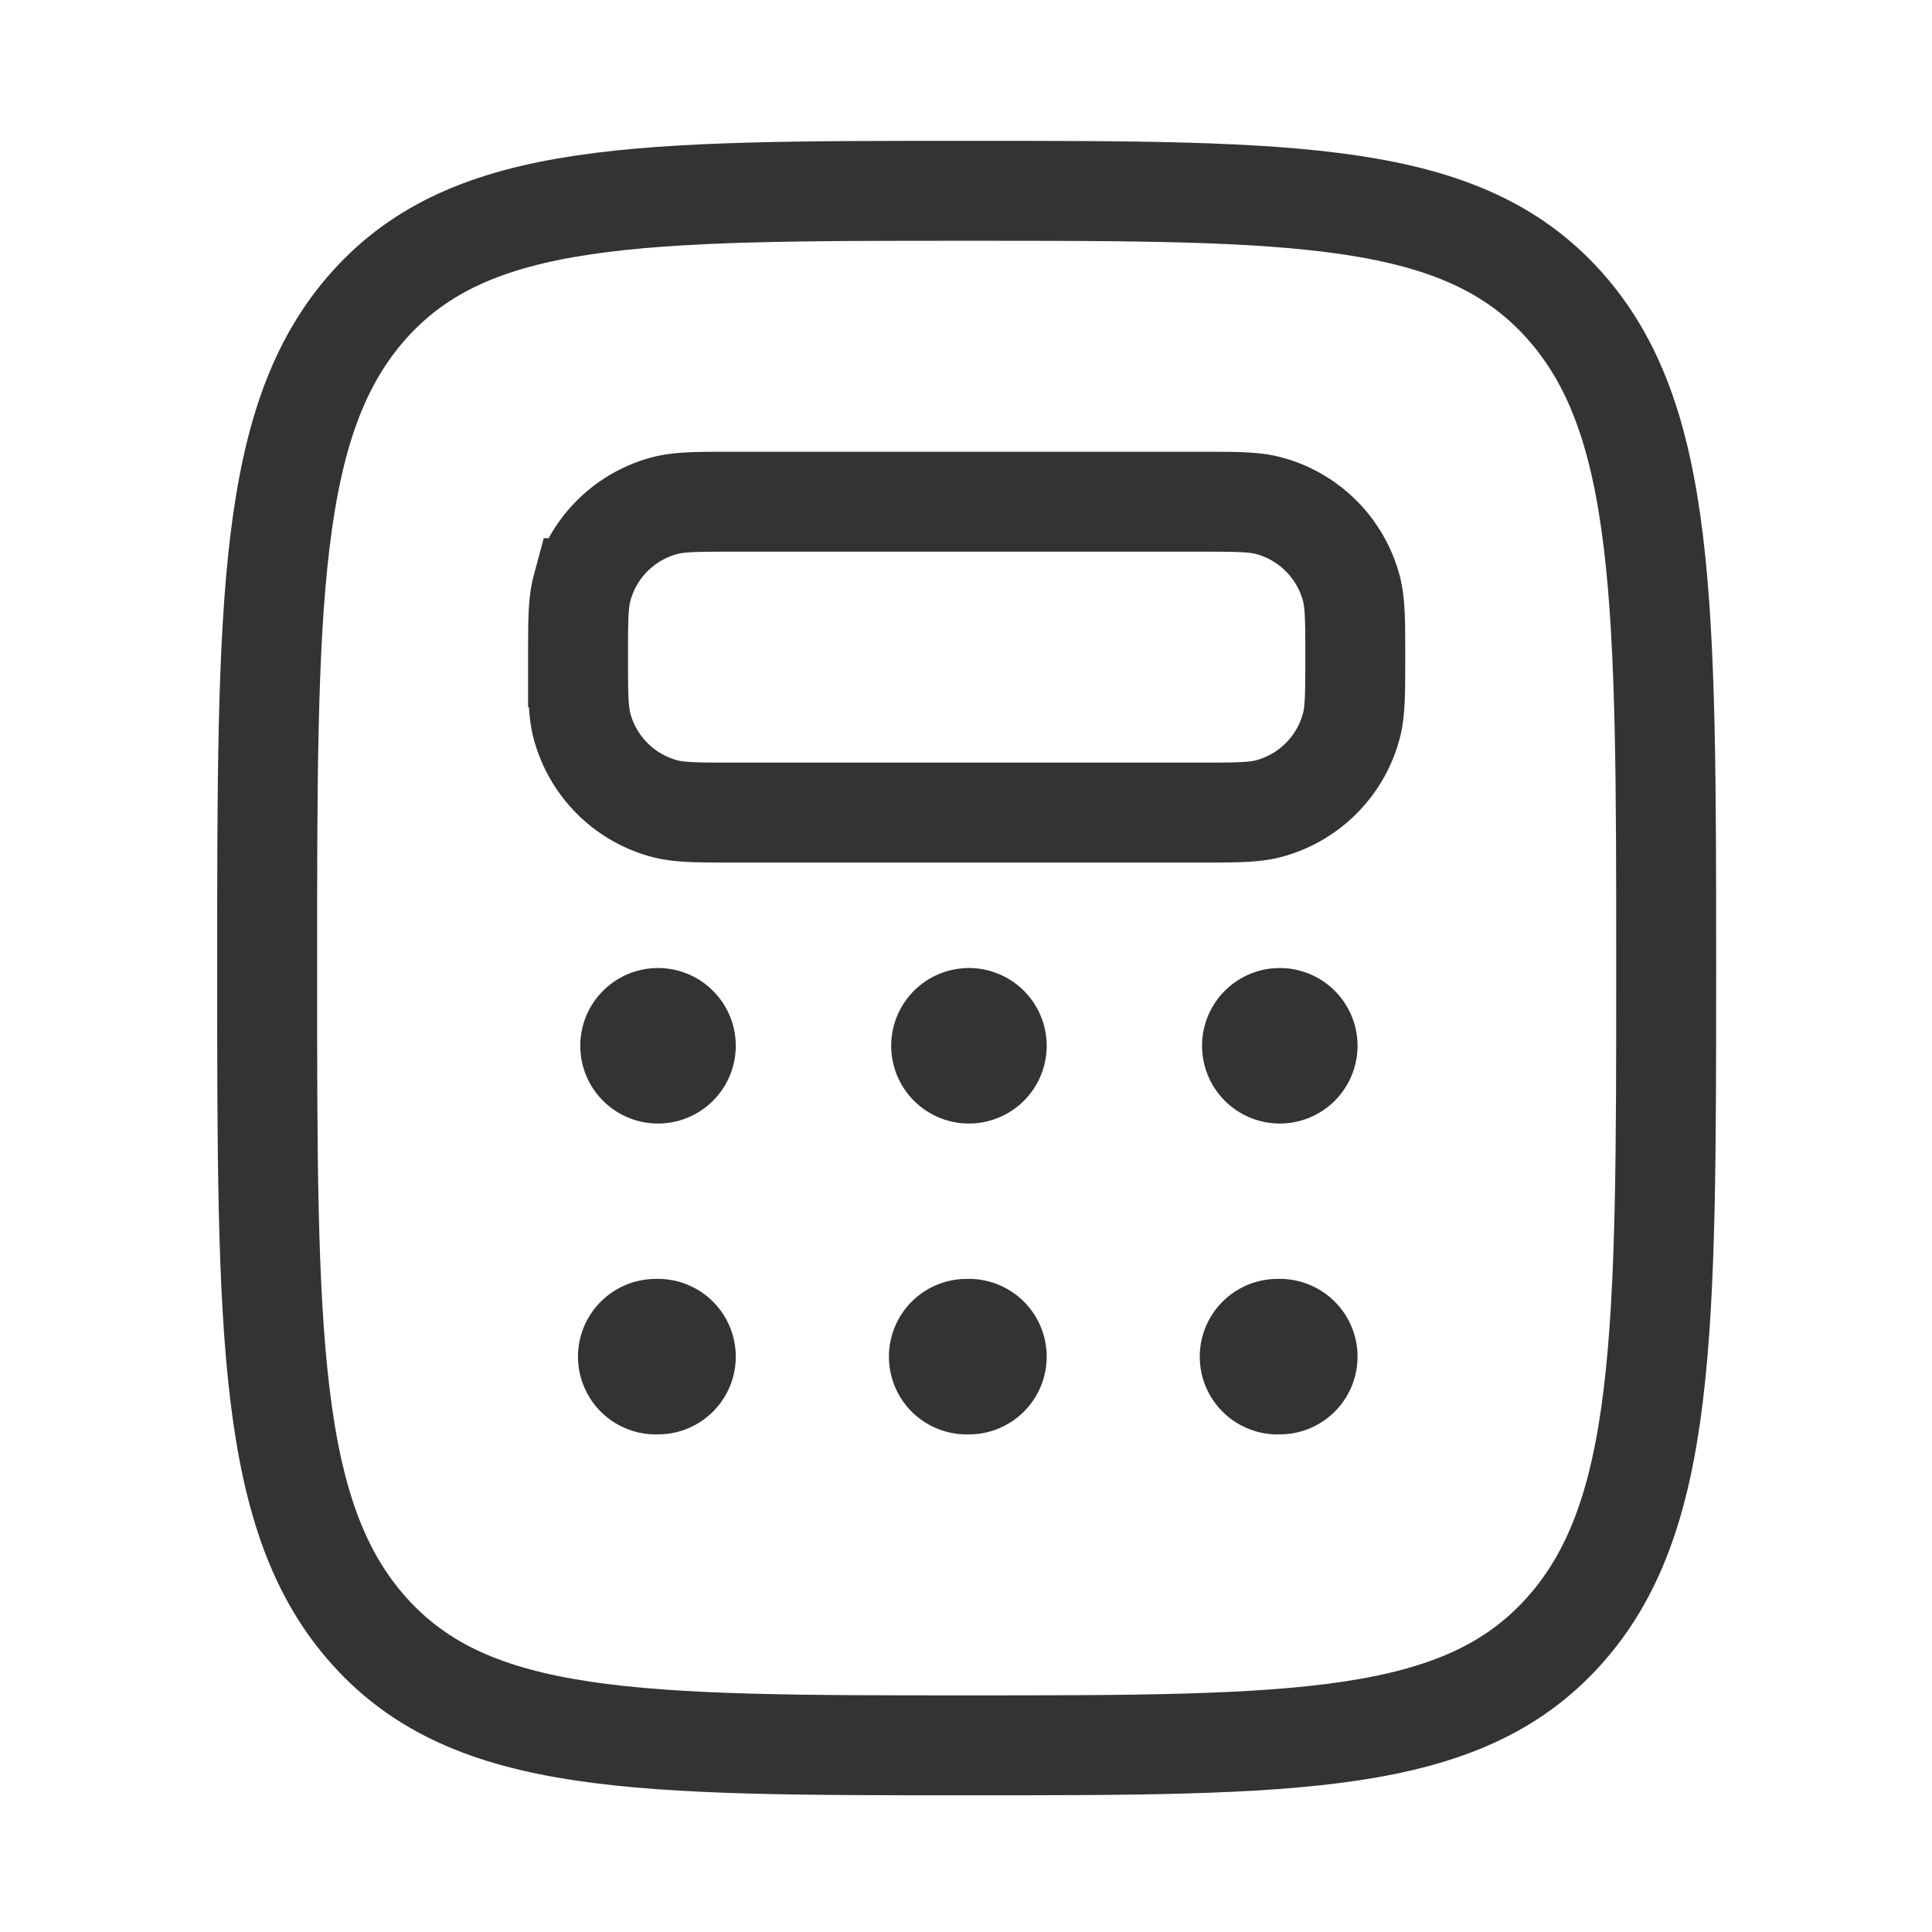 <svg xmlns='http://www.w3.org/2000/svg' width='29' height='29' fill='none'><path stroke='#333' stroke-width='1.5' d='M5.547 24.488c1.538 1.71 4.014 1.71 8.963 1.71 4.95 0 7.424 0 8.962-1.71 1.538-1.707 1.538-4.458 1.538-9.957s0-8.25-1.538-9.959-4.013-1.708-8.962-1.708c-4.95 0-7.425 0-8.963 1.708C4.01 6.282 4.01 9.031 4.01 14.531s0 8.25 1.537 9.957Z'/><path stroke='#333' stroke-width='1.5' d='M8.677 9.864c0-.543 0-.813.06-1.036a1.75 1.75 0 0 1 1.236-1.237c.225-.06.496-.06 1.037-.06h7c.543 0 .813 0 1.036.06a1.75 1.75 0 0 1 1.237 1.236c.06.225.06.496.06 1.037s0 .813-.06 1.036a1.75 1.75 0 0 1-1.236 1.237c-.224.06-.496.06-1.037.06h-7c-.542 0-.813 0-1.036-.06a1.75 1.75 0 0 1-1.237-1.236c-.06-.225-.06-.496-.06-1.037Z'/><path fill='#333' d='M9.843 16.864a1.167 1.167 0 1 0 0-2.333 1.167 1.167 0 0 0 0 2.333M9.843 21.53a1.167 1.167 0 1 0 0-2.333 1.167 1.167 0 0 0 0 2.334M14.51 16.864a1.167 1.167 0 1 0 0-2.333 1.167 1.167 0 0 0 0 2.333M14.51 21.53a1.167 1.167 0 1 0 0-2.333 1.167 1.167 0 0 0 0 2.334M19.176 16.864a1.167 1.167 0 1 0 0-2.333 1.167 1.167 0 0 0 0 2.333M19.176 21.53a1.167 1.167 0 1 0 0-2.333 1.167 1.167 0 0 0 0 2.334'/></svg>